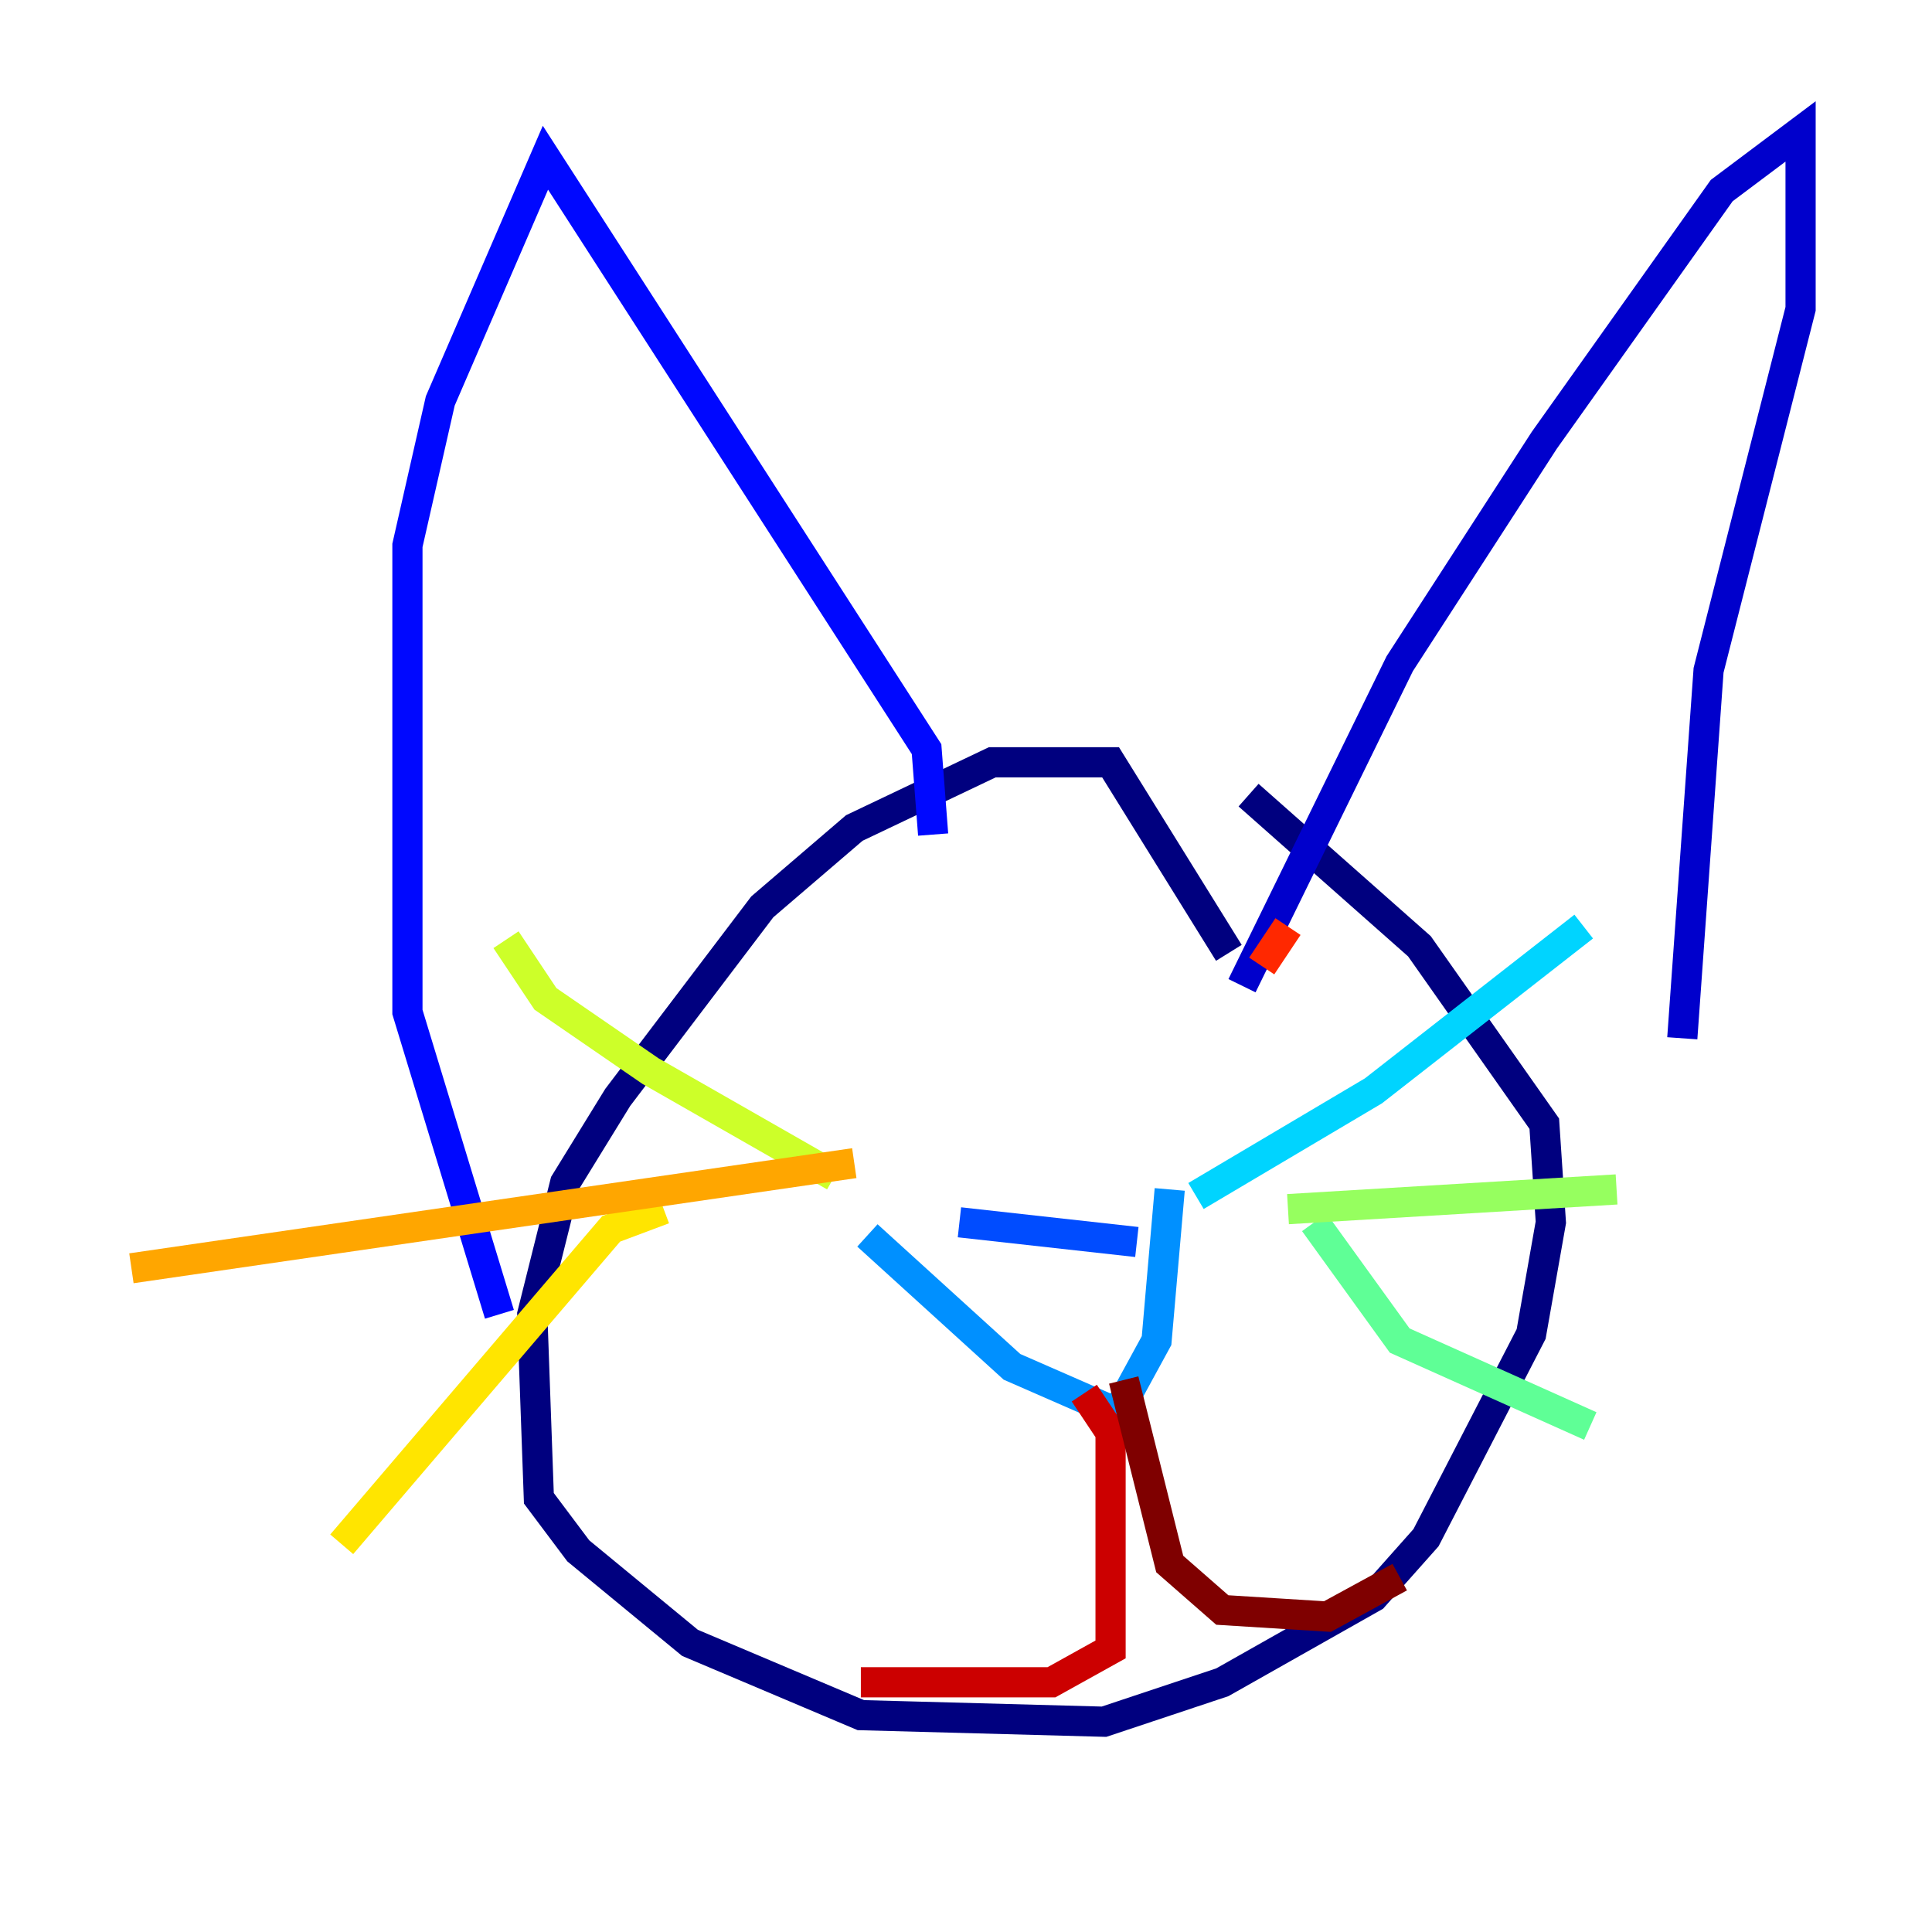 <?xml version="1.0" encoding="utf-8" ?>
<svg baseProfile="tiny" height="128" version="1.2" viewBox="0,0,128,128" width="128" xmlns="http://www.w3.org/2000/svg" xmlns:ev="http://www.w3.org/2001/xml-events" xmlns:xlink="http://www.w3.org/1999/xlink"><defs /><polyline fill="none" points="81.415,63.129 73.578,50.503 65.742,50.503 56.599,54.857 50.503,60.082 40.925,72.707 37.442,78.367 35.265,87.075 35.701,99.265 38.313,102.748 45.714,108.844 57.034,113.633 73.143,114.068 80.98,111.456 90.993,105.796 94.476,101.878 101.442,88.381 102.748,80.98 102.313,74.449 94.041,62.694 82.721,52.68" stroke="#00007f" stroke-width="2" /><polyline fill="none" points="82.286,65.306 92.735,43.973 102.313,29.17 114.068,12.626 119.293,8.707 119.293,20.463 113.197,44.408 111.456,68.789" stroke="#0000cc" stroke-width="2" /><polyline fill="none" points="61.823,55.292 61.388,49.633 36.136,10.449 29.17,26.558 26.993,36.136 26.993,67.048 33.088,87.075" stroke="#0008ff" stroke-width="2" /><polyline fill="none" points="63.565,80.98 75.32,82.286" stroke="#004cff" stroke-width="2" /><polyline fill="none" points="57.469,81.85 67.048,90.558 74.014,93.605 76.626,88.816 77.497,78.803" stroke="#0090ff" stroke-width="2" /><polyline fill="none" points="79.238,79.238 90.993,72.272 104.925,61.388" stroke="#00d4ff" stroke-width="2" /><polyline fill="none" points="93.17,83.592 93.17,83.592" stroke="#29ffcd" stroke-width="2" /><polyline fill="none" points="87.075,80.98 92.735,88.816 105.361,94.476" stroke="#5fff96" stroke-width="2" /><polyline fill="none" points="85.333,80.109 107.102,78.803" stroke="#96ff5f" stroke-width="2" /><polyline fill="none" points="55.292,77.932 43.102,70.966 36.136,66.177 33.524,62.258" stroke="#cdff29" stroke-width="2" /><polyline fill="none" points="43.973,80.109 40.49,81.415 22.64,102.313" stroke="#ffe500" stroke-width="2" /><polyline fill="none" points="56.599,77.061 8.707,84.027" stroke="#ffa600" stroke-width="2" /><polyline fill="none" points="57.905,67.048 57.905,67.048" stroke="#ff6700" stroke-width="2" /><polyline fill="none" points="85.333,61.388 83.592,64.0" stroke="#ff2800" stroke-width="2" /><polyline fill="none" points="71.837,92.299 73.578,94.912 73.578,109.279 69.66,111.456 57.034,111.456" stroke="#cc0000" stroke-width="2" /><polyline fill="none" points="74.449,91.429 77.497,103.619 80.98,106.667 87.946,107.102 92.735,104.49" stroke="#7f0000" stroke-width="2" /></svg>